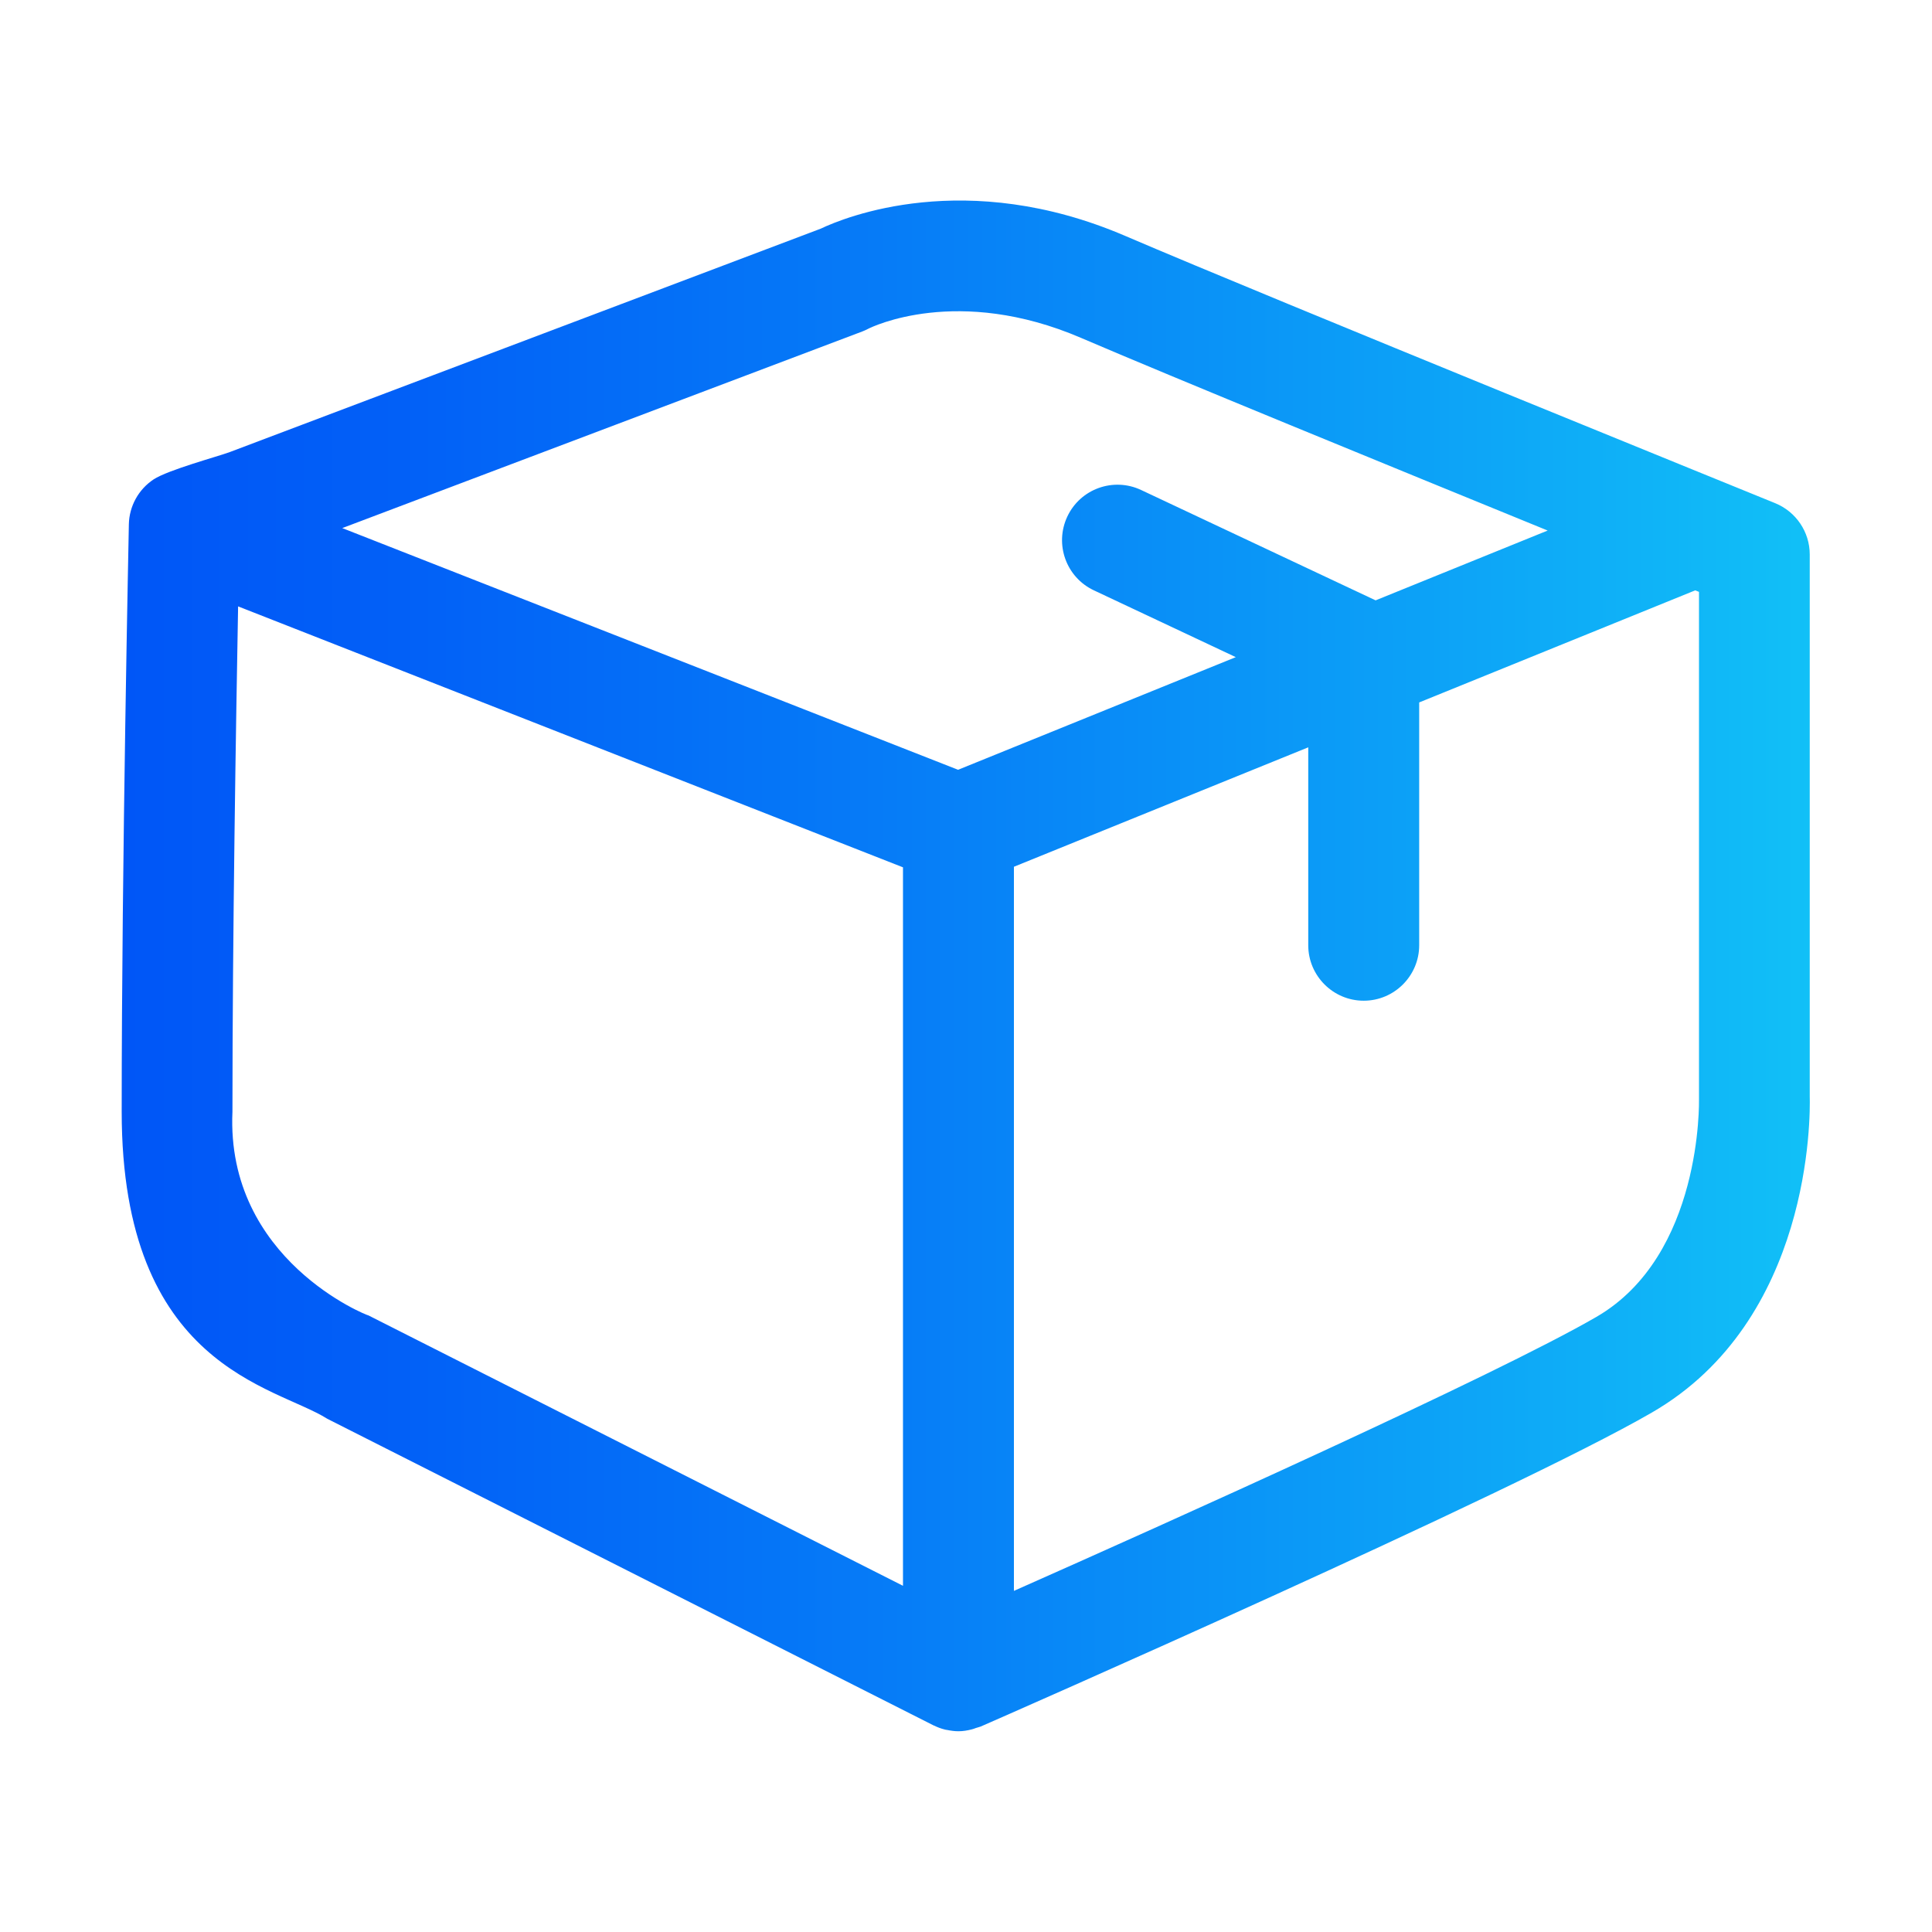<?xml version="1.0" encoding="utf-8"?>
<!-- Generator: Adobe Illustrator 24.1.2, SVG Export Plug-In . SVG Version: 6.00 Build 0)  -->
<svg version="1.1" id="图层_1" xmlns="http://www.w3.org/2000/svg" xmlns:xlink="http://www.w3.org/1999/xlink" x="0px" y="0px"
	 viewBox="0 0 1024 1024" style="enable-background:new 0 0 1024 1024;" xml:space="preserve">
<style type="text/css">
	.st0{fill:url(#SVGID_1_);}
</style>
<linearGradient id="SVGID_1_" gradientUnits="userSpaceOnUse" x1="64.43" y1="512" x2="959.284" y2="512">
	<stop  offset="0" style="stop-color:#0056F7"/>
	<stop  offset="0.166" style="stop-color:#0260F7"/>
	<stop  offset="0.447" style="stop-color:#067BF7"/>
	<stop  offset="0.807" style="stop-color:#0DA6F7"/>
	<stop  offset="1" style="stop-color:#11C0F7"/>
</linearGradient>
<path class="st0" d="M959.2,581.1V293.9c0-12-7.3-22.7-18.3-27.2C938.3,265.6,675.6,159,596.3,125c-84.4-36.2-148.7-9.8-161.3-3.8
	L121.8,239.6c-6.1,2.3-32.6,9.4-40.4,14.5c-8,5.3-12.9,14.2-13.1,23.8c0,1.8-3.8,178.3-3.8,311.3c0,135.6,81.2,145.2,109,162.8
	l321.3,162.5c0.1,0.1,0.2,0.1,0.3,0.1c1.8,0.9,3.7,1.6,5.7,2.1c0.4,0.1,0.8,0.2,1.1,0.2c2,0.4,4,0.7,6.1,0.7c2.4,0,4.8-0.4,7.1-1
	c0.7-0.2,1.4-0.4,2.1-0.7c0.9-0.3,1.8-0.5,2.6-0.8c11.5-5,282.3-123.9,355.7-166.4C960.2,699.8,959.5,591.7,959.2,581.1z M457,175.7
	c1-0.4,2.2-0.9,3.1-1.4c1.9-1,47.5-23.3,112.9,4.8c48.2,20.7,163.1,67.7,247.3,102.1l-91.2,37l-124.3-58.5
	c-14.7-6.9-32.2-0.6-39.1,14.1c-6.9,14.7-0.6,32.2,14.1,39.1l75.2,35.4L507.8,408L181.4,279.9L457,175.7z M123.2,589.2
	c0-92.9,1.9-207.3,3-267.8l352.4,138.3v380.8L195.3,697.2C195.1,697.5,119.7,667.8,123.2,589.2z M846.1,698
	c-54,31.3-228.4,109.6-308.7,145.2V459.4l156-63.3V501c0,16.2,13.2,29.4,29.4,29.4c16.2,0,29.4-13.2,29.4-29.4V372.3l146.3-59.4
	c0.7,0.3,1.4,0.6,2,0.8v267.8c0,0.3,0,0.7,0,1C900.5,583.4,902.4,665.4,846.1,698z"/>
</svg>
